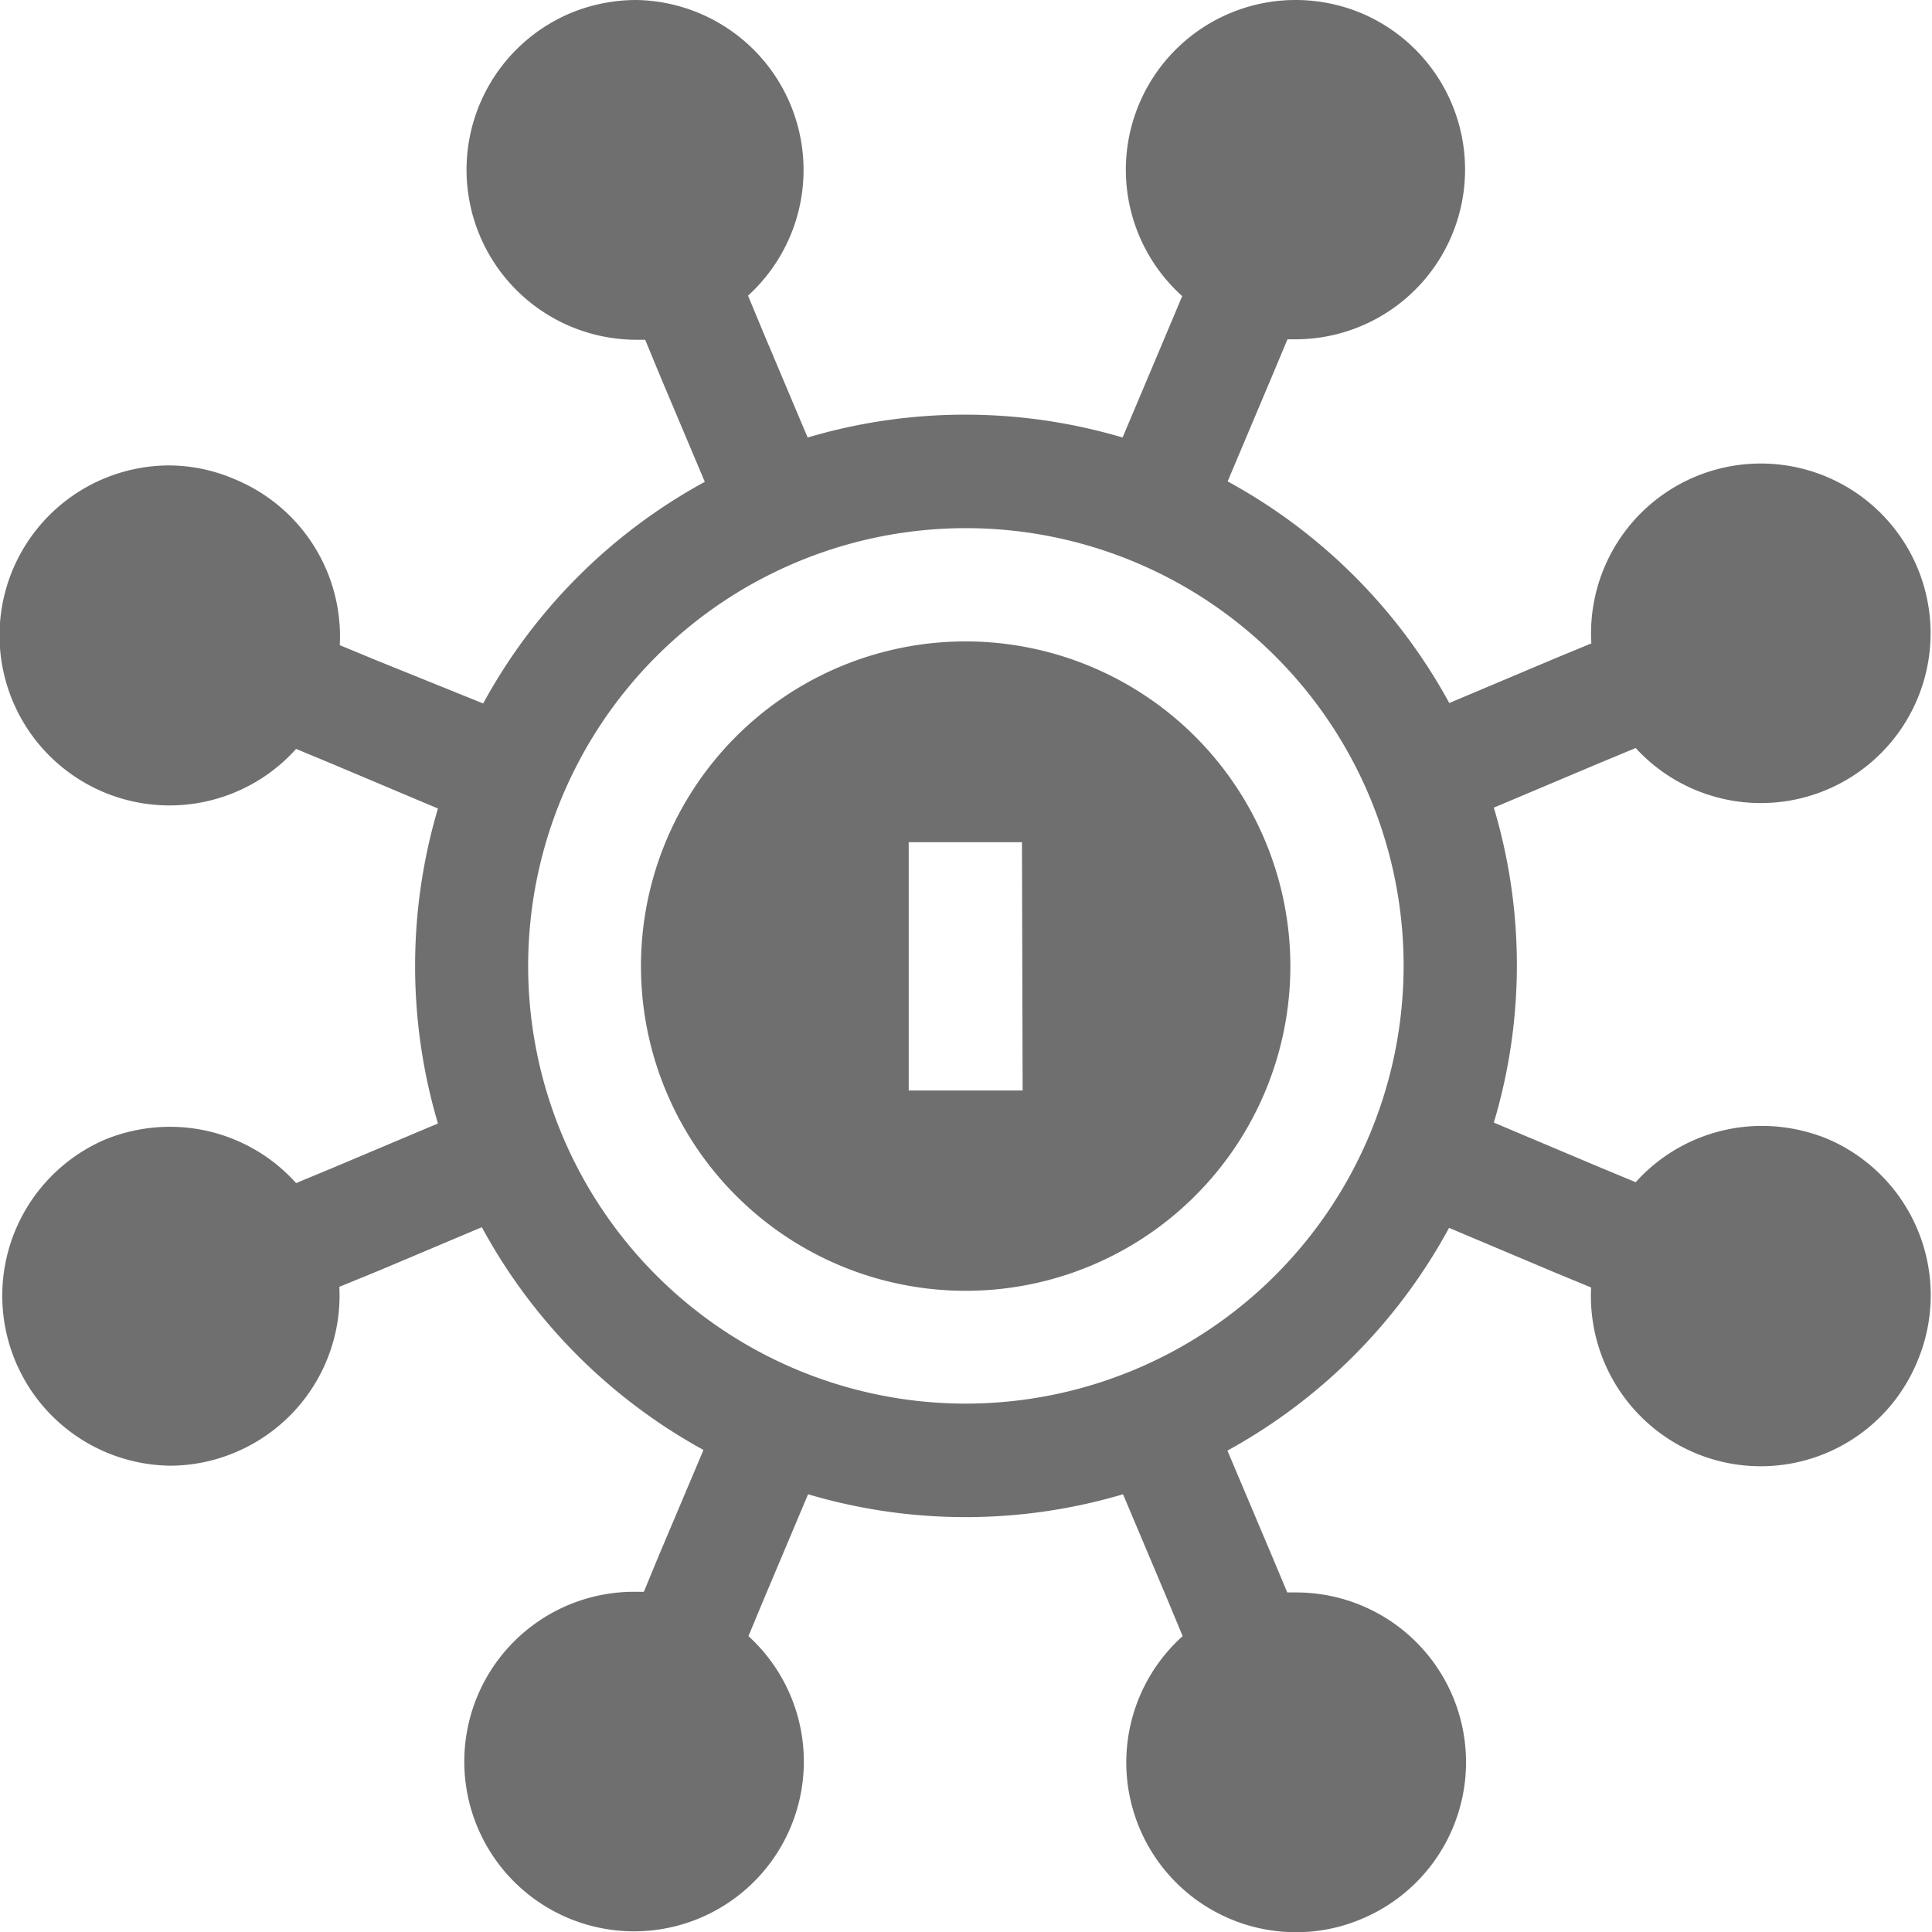 <svg xmlns="http://www.w3.org/2000/svg" viewBox="0 0 87.17 87.17"><defs><style>.cls-1{fill:#706f6f;}</style></defs><title>Asset 9</title><g id="Layer_2" data-name="Layer 2"><g id="Layer_1-2" data-name="Layer 1"><path class="cls-1" d="M82.44,51.38a7.81,7.81,0,0,0-2.93-.58,7.66,7.66,0,0,0-5.71,2.54l-1.66-.69-4.74-2a24.79,24.79,0,0,0,0-14.21l4.74-2,1.66-.69a7.66,7.66,0,1,0-2-4.72l-1.67.69-4.74,2a25,25,0,0,0-10-10l2-4.74.7-1.67h.4A7.66,7.66,0,0,0,61.39.58,7.73,7.73,0,0,0,58.46,0a7.66,7.66,0,0,0-5.12,13.36L52.65,15l-2,4.74a25,25,0,0,0-14.21,0l-2-4.74-.69-1.66A7.67,7.67,0,0,0,28.7,0a7.77,7.77,0,0,0-2.93.58,7.67,7.67,0,0,0,2.94,14.75l.4,0L29.8,17l2,4.74a25,25,0,0,0-10,10L17,29.8l-1.67-.69a7.67,7.67,0,0,0-4.72-7.48A7.55,7.55,0,0,0,7.66,21a7.67,7.67,0,1,0,5.7,12.79l1.66.69,4.74,2a25,25,0,0,0,0,14.21l-4.74,2-1.66.69a7.65,7.65,0,0,0-5.7-2.54,7.77,7.77,0,0,0-2.93.58A7.67,7.67,0,0,0,7.66,66.13a7.55,7.55,0,0,0,2.93-.59,7.67,7.67,0,0,0,4.72-7.48L17,57.37l4.74-2a25.09,25.09,0,0,0,10,10.05l-2,4.73-.69,1.67h-.4a7.66,7.66,0,1,0,5.12,2l.69-1.66,2-4.74a25,25,0,0,0,14.21,0l2,4.74.69,1.66a7.66,7.66,0,0,0,5.12,13.36,7.55,7.55,0,0,0,2.93-.59,7.66,7.66,0,0,0-2.93-14.74h-.4l-.7-1.67-2-4.73a25.09,25.09,0,0,0,10-10.05l4.74,2,1.67.69a7.68,7.68,0,0,0,4.72,7.48,7.64,7.64,0,0,0,10-4.15A7.67,7.67,0,0,0,82.44,51.38ZM43.58,63.33A19.75,19.75,0,1,1,63.33,43.58,19.77,19.77,0,0,1,43.58,63.33Z"/><path class="cls-1" d="M43.58,28.94A14.65,14.65,0,1,0,58.22,43.58,14.66,14.66,0,0,0,43.58,28.94ZM46.14,49.2H41V38h5.11Z"/></g></g></svg>